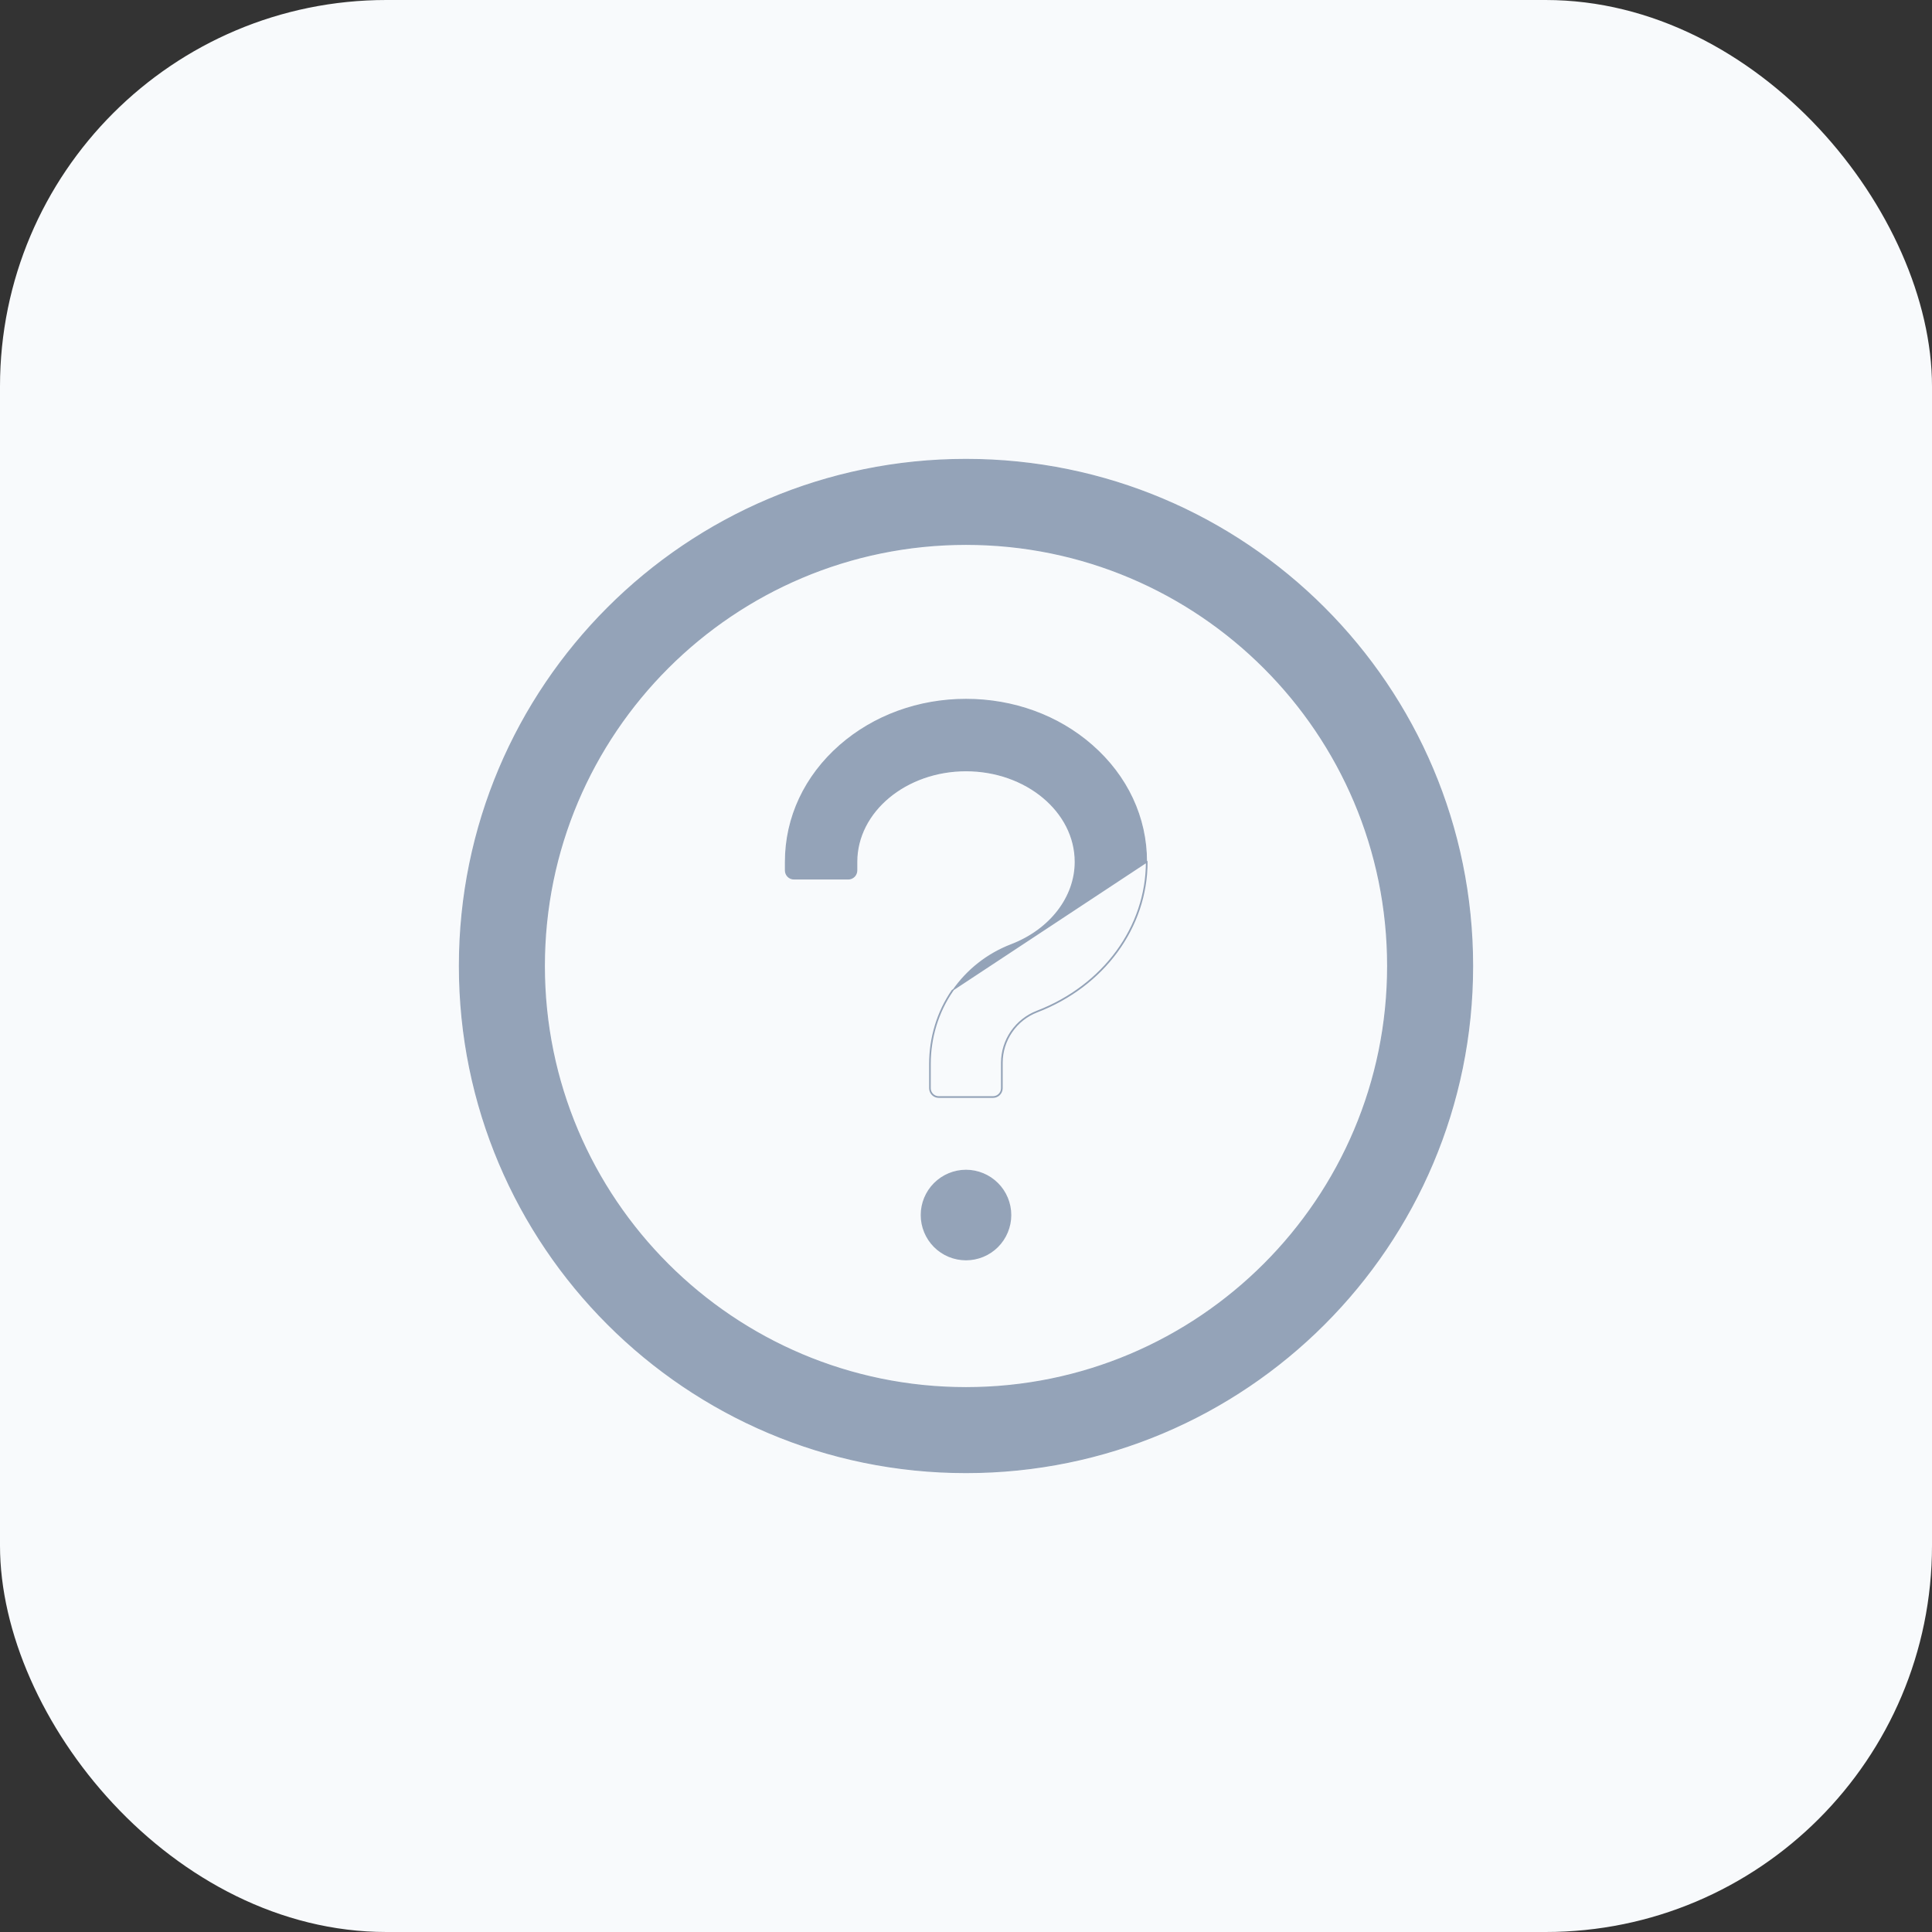 <svg width="40" height="40" viewBox="0 0 40 40" fill="none" xmlns="http://www.w3.org/2000/svg">
<rect x="0" y="0" width="40" height="40" fill="#333333" stroke="none"/>
<rect width="40" height="40" rx="8" fill="#F8FAFC"/>
<path d="M9.512 20C9.512 14.208 14.208 9.512 20 9.512C25.792 9.512 30.488 14.208 30.488 20C30.488 25.792 25.792 30.488 20 30.488C14.208 30.488 9.512 25.792 9.512 20ZM11.27 20C11.27 24.82 15.18 28.73 20 28.73C24.82 28.73 28.73 24.82 28.73 20C28.73 15.18 24.82 11.27 20 11.27C15.18 11.27 11.27 15.18 11.27 20Z" fill="#94A3B8" stroke="#94A3B8" stroke-width="0.023"/>
<path d="M22.608 15.431L22.608 15.431C23.337 16.069 23.738 16.926 23.736 17.844V17.844C23.736 19.193 22.846 20.408 21.468 20.938L21.468 20.938C21.253 21.021 21.069 21.167 20.938 21.356C20.808 21.545 20.737 21.769 20.736 21.999V21.999V22.531C20.736 22.628 20.657 22.707 20.56 22.707H19.435C19.338 22.707 19.259 22.628 19.259 22.531V22.027C19.259 21.488 19.418 20.956 19.724 20.513C20.025 20.079 20.445 19.748 20.939 19.559L20.939 19.559C21.742 19.25 22.262 18.578 22.262 17.844C22.262 16.802 21.244 15.957 20 15.957C18.756 15.957 17.738 16.802 17.738 17.844V18.022C17.738 18.119 17.659 18.198 17.562 18.198H16.438C16.341 18.198 16.262 18.119 16.262 18.022V17.844C16.262 16.926 16.663 16.069 17.392 15.431C18.093 14.819 19.018 14.48 20 14.48C20.982 14.48 21.907 14.817 22.608 15.431ZM21.472 20.949C22.855 20.417 23.748 19.198 23.748 17.844L19.714 20.506C19.407 20.952 19.248 21.486 19.248 22.027V22.531C19.248 22.634 19.332 22.719 19.435 22.719H20.56C20.663 22.719 20.748 22.634 20.748 22.531V21.999C20.749 21.772 20.819 21.55 20.948 21.363C21.077 21.175 21.26 21.031 21.472 20.949ZM19.345 25.811C19.172 25.637 19.074 25.402 19.074 25.156C19.074 24.911 19.172 24.675 19.345 24.502C19.519 24.328 19.755 24.23 20 24.23C20.245 24.23 20.481 24.328 20.655 24.502C20.828 24.675 20.926 24.911 20.926 25.156C20.926 25.402 20.828 25.637 20.655 25.811C20.481 25.985 20.245 26.082 20 26.082C19.755 26.082 19.519 25.985 19.345 25.811Z" fill="#94A3B8" stroke="#94A3B8" stroke-width="0.023"/>
</svg>
